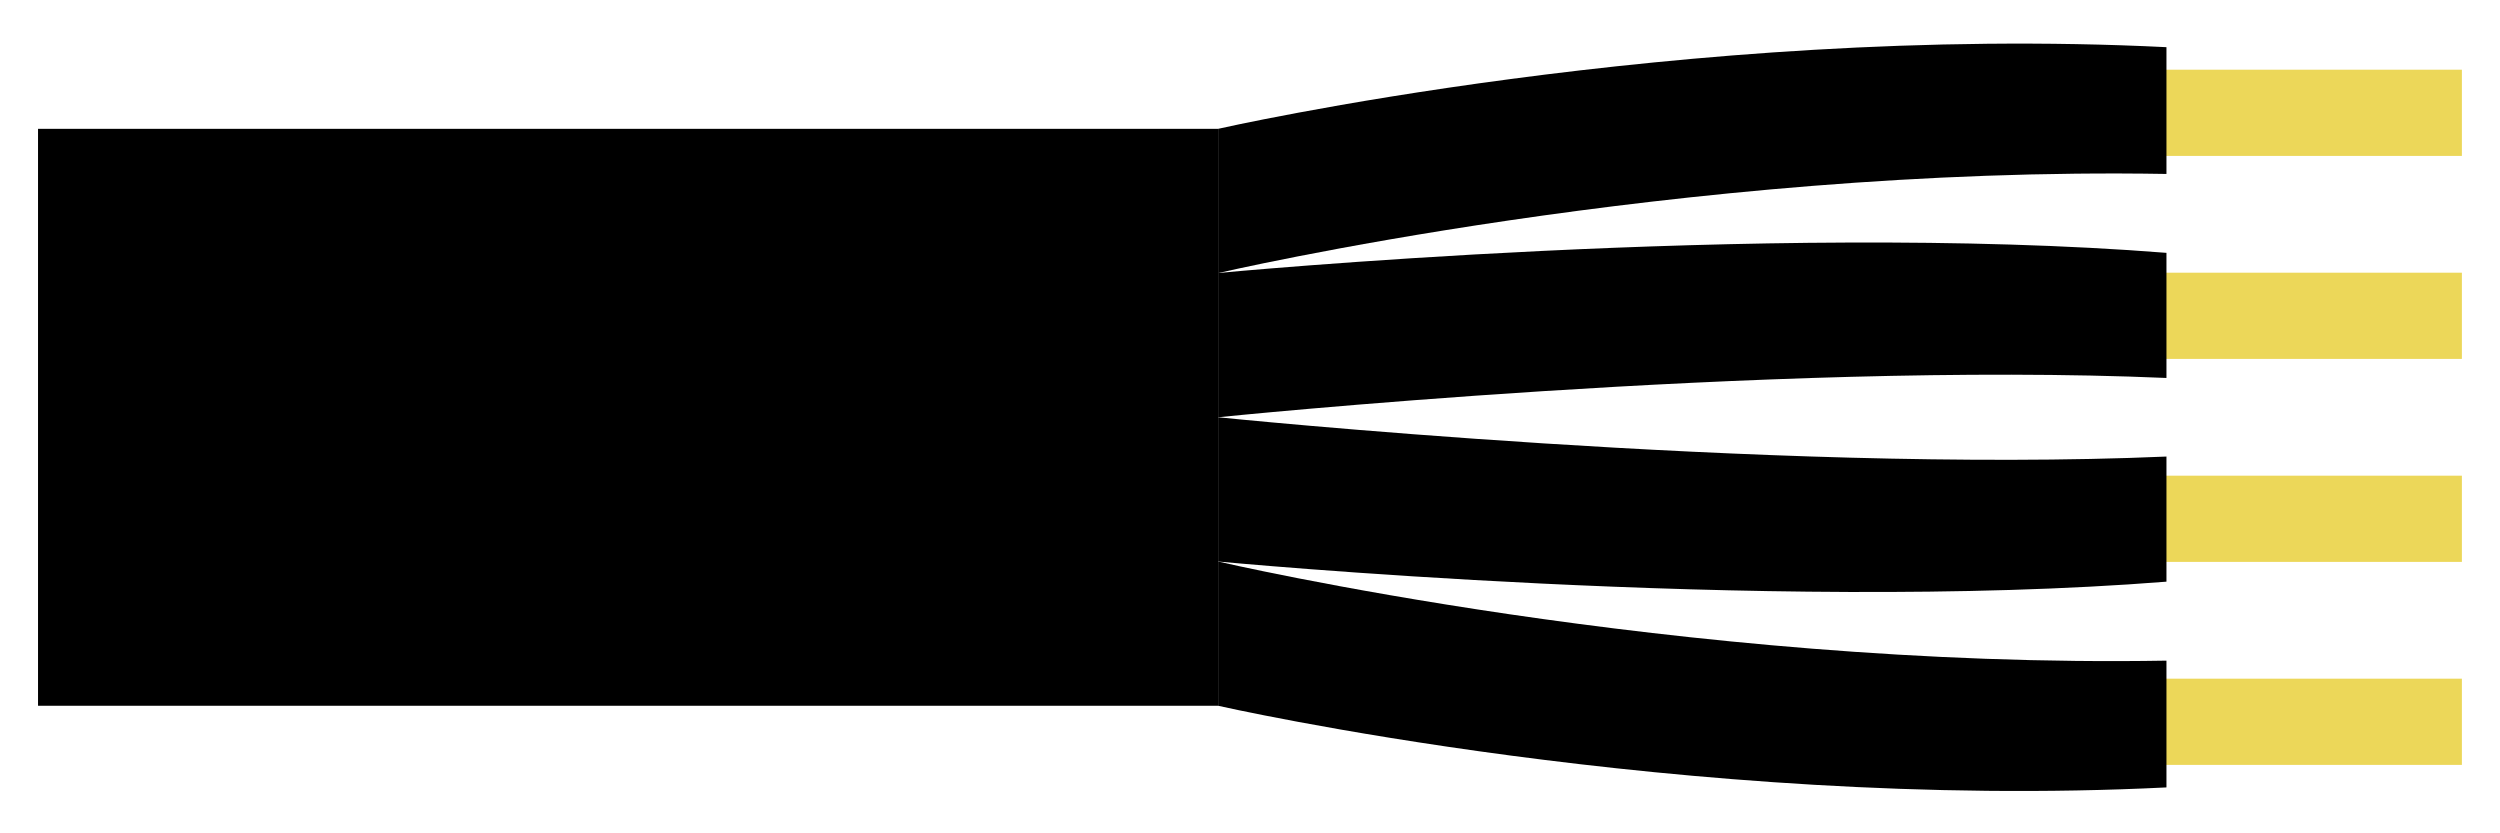 <?xml version="1.0" encoding="UTF-8" standalone="no"?>
<svg
   xmlns:dc="http://purl.org/dc/elements/1.1/"
   xmlns:cc="http://creativecommons.org/ns#"
   xmlns:rdf="http://www.w3.org/1999/02/22-rdf-syntax-ns#"
   xmlns:svg="http://www.w3.org/2000/svg"
   xmlns="http://www.w3.org/2000/svg"
   id="svg8"
   version="1.1"
   viewBox="0 0 31.75 10.583"
   height="40"
   width="120">
  <defs
     id="defs2" />
  <g
     transform="translate(0,-286.417)"
     id="layer1">
    <g
       transform="translate(0.421)"
       id="g1505">
      <rect
         style="opacity:1;fill:'+gaine+';fill-opacity:1;fill-rule:nonzero;stroke:none;stroke-width:0.176;stroke-linecap:round;stroke-linejoin:miter;stroke-miterlimit:4;stroke-dasharray:none;stroke-dashoffset:0;stroke-opacity:1;paint-order:markers stroke fill"
         id="rect815"
         width="14.987"
         height="7.327"
         x="0.062"
         y="288.053"
         ry="0" />
      <g
         id="g1428"
         transform="translate(-0.397,0.296)">
        <rect
           y="287.006"
           x="27.093"
           height="1.095"
           width="4.149"
           id="rect865"
           style="opacity:1;fill:#ecd759;fill-opacity:1;fill-rule:nonzero;stroke:none;stroke-width:0.205;stroke-linecap:round;stroke-linejoin:miter;stroke-miterlimit:4;stroke-dasharray:none;stroke-dashoffset:0;stroke-opacity:1;paint-order:markers stroke fill" />
        <rect
           y="289.584"
           x="27.093"
           height="1.095"
           width="4.149"
           id="rect865-2"
           style="opacity:1;fill:#ecd759;fill-opacity:1;fill-rule:nonzero;stroke:none;stroke-width:0.205;stroke-linecap:round;stroke-linejoin:miter;stroke-miterlimit:4;stroke-dasharray:none;stroke-dashoffset:0;stroke-opacity:1;paint-order:markers stroke fill" />
        <rect
           y="292.162"
           x="27.093"
           height="1.095"
           width="4.149"
           id="rect865-2-7"
           style="opacity:1;fill:#ecd759;fill-opacity:1;fill-rule:nonzero;stroke:none;stroke-width:0.205;stroke-linecap:round;stroke-linejoin:miter;stroke-miterlimit:4;stroke-dasharray:none;stroke-dashoffset:0;stroke-opacity:1;paint-order:markers stroke fill" />
        <rect
           y="294.74"
           x="27.093"
           height="1.095"
           width="4.149"
           id="rect865-4"
           style="opacity:1;fill:#ecd759;fill-opacity:1;fill-rule:nonzero;stroke:none;stroke-width:0.205;stroke-linecap:round;stroke-linejoin:miter;stroke-miterlimit:4;stroke-dasharray:none;stroke-dashoffset:0;stroke-opacity:1;paint-order:markers stroke fill" />
      </g>
      <path
         style="fill:'+bout4+';fill-opacity:1;stroke:none;stroke-width:0.155px;stroke-linecap:butt;stroke-linejoin:miter;stroke-opacity:1"
         d="m 15.049,295.38 c 0,0 5.907,1.343 12.044,1.037 v -1.61 c -6.195,0.107 -12.044,-1.259 -12.044,-1.259 z"
         id="path842-4" />
      <path
         style="fill:'+bout1+';fill-opacity:1;stroke:none;stroke-width:0.155px;stroke-linecap:butt;stroke-linejoin:miter;stroke-opacity:1"
         d="m 15.049,291.716 c 0,0 6.998,-0.718 12.044,-0.499 v -1.589 c -5.112,-0.405 -12.044,0.256 -12.044,0.256 z"
         id="path842-3-6" />
      <path id="path1439"
         d="m 15.049,291.716 c 0,0 6.998,0.718 12.044,0.499 v 1.589 c -5.112,0.405 -12.044,-0.256 -12.044,-0.256 z"
         style="fill:'+bout3+';fill-opacity:1;stroke:none;stroke-width:0.155px;stroke-linecap:butt;stroke-linejoin:miter;stroke-opacity:1" />
      <path
         id="path1441"
         d="m 15.049,288.053 c 0,0 5.907,-1.343 12.044,-1.037 v 1.61 c -6.195,-0.107 -12.044,1.259 -12.044,1.259 z"
         style="fill:'+bout2+';fill-opacity:1;stroke:none;stroke-width:0.155px;stroke-linecap:butt;stroke-linejoin:miter;stroke-opacity:1" />
    </g>
  </g>
</svg>
